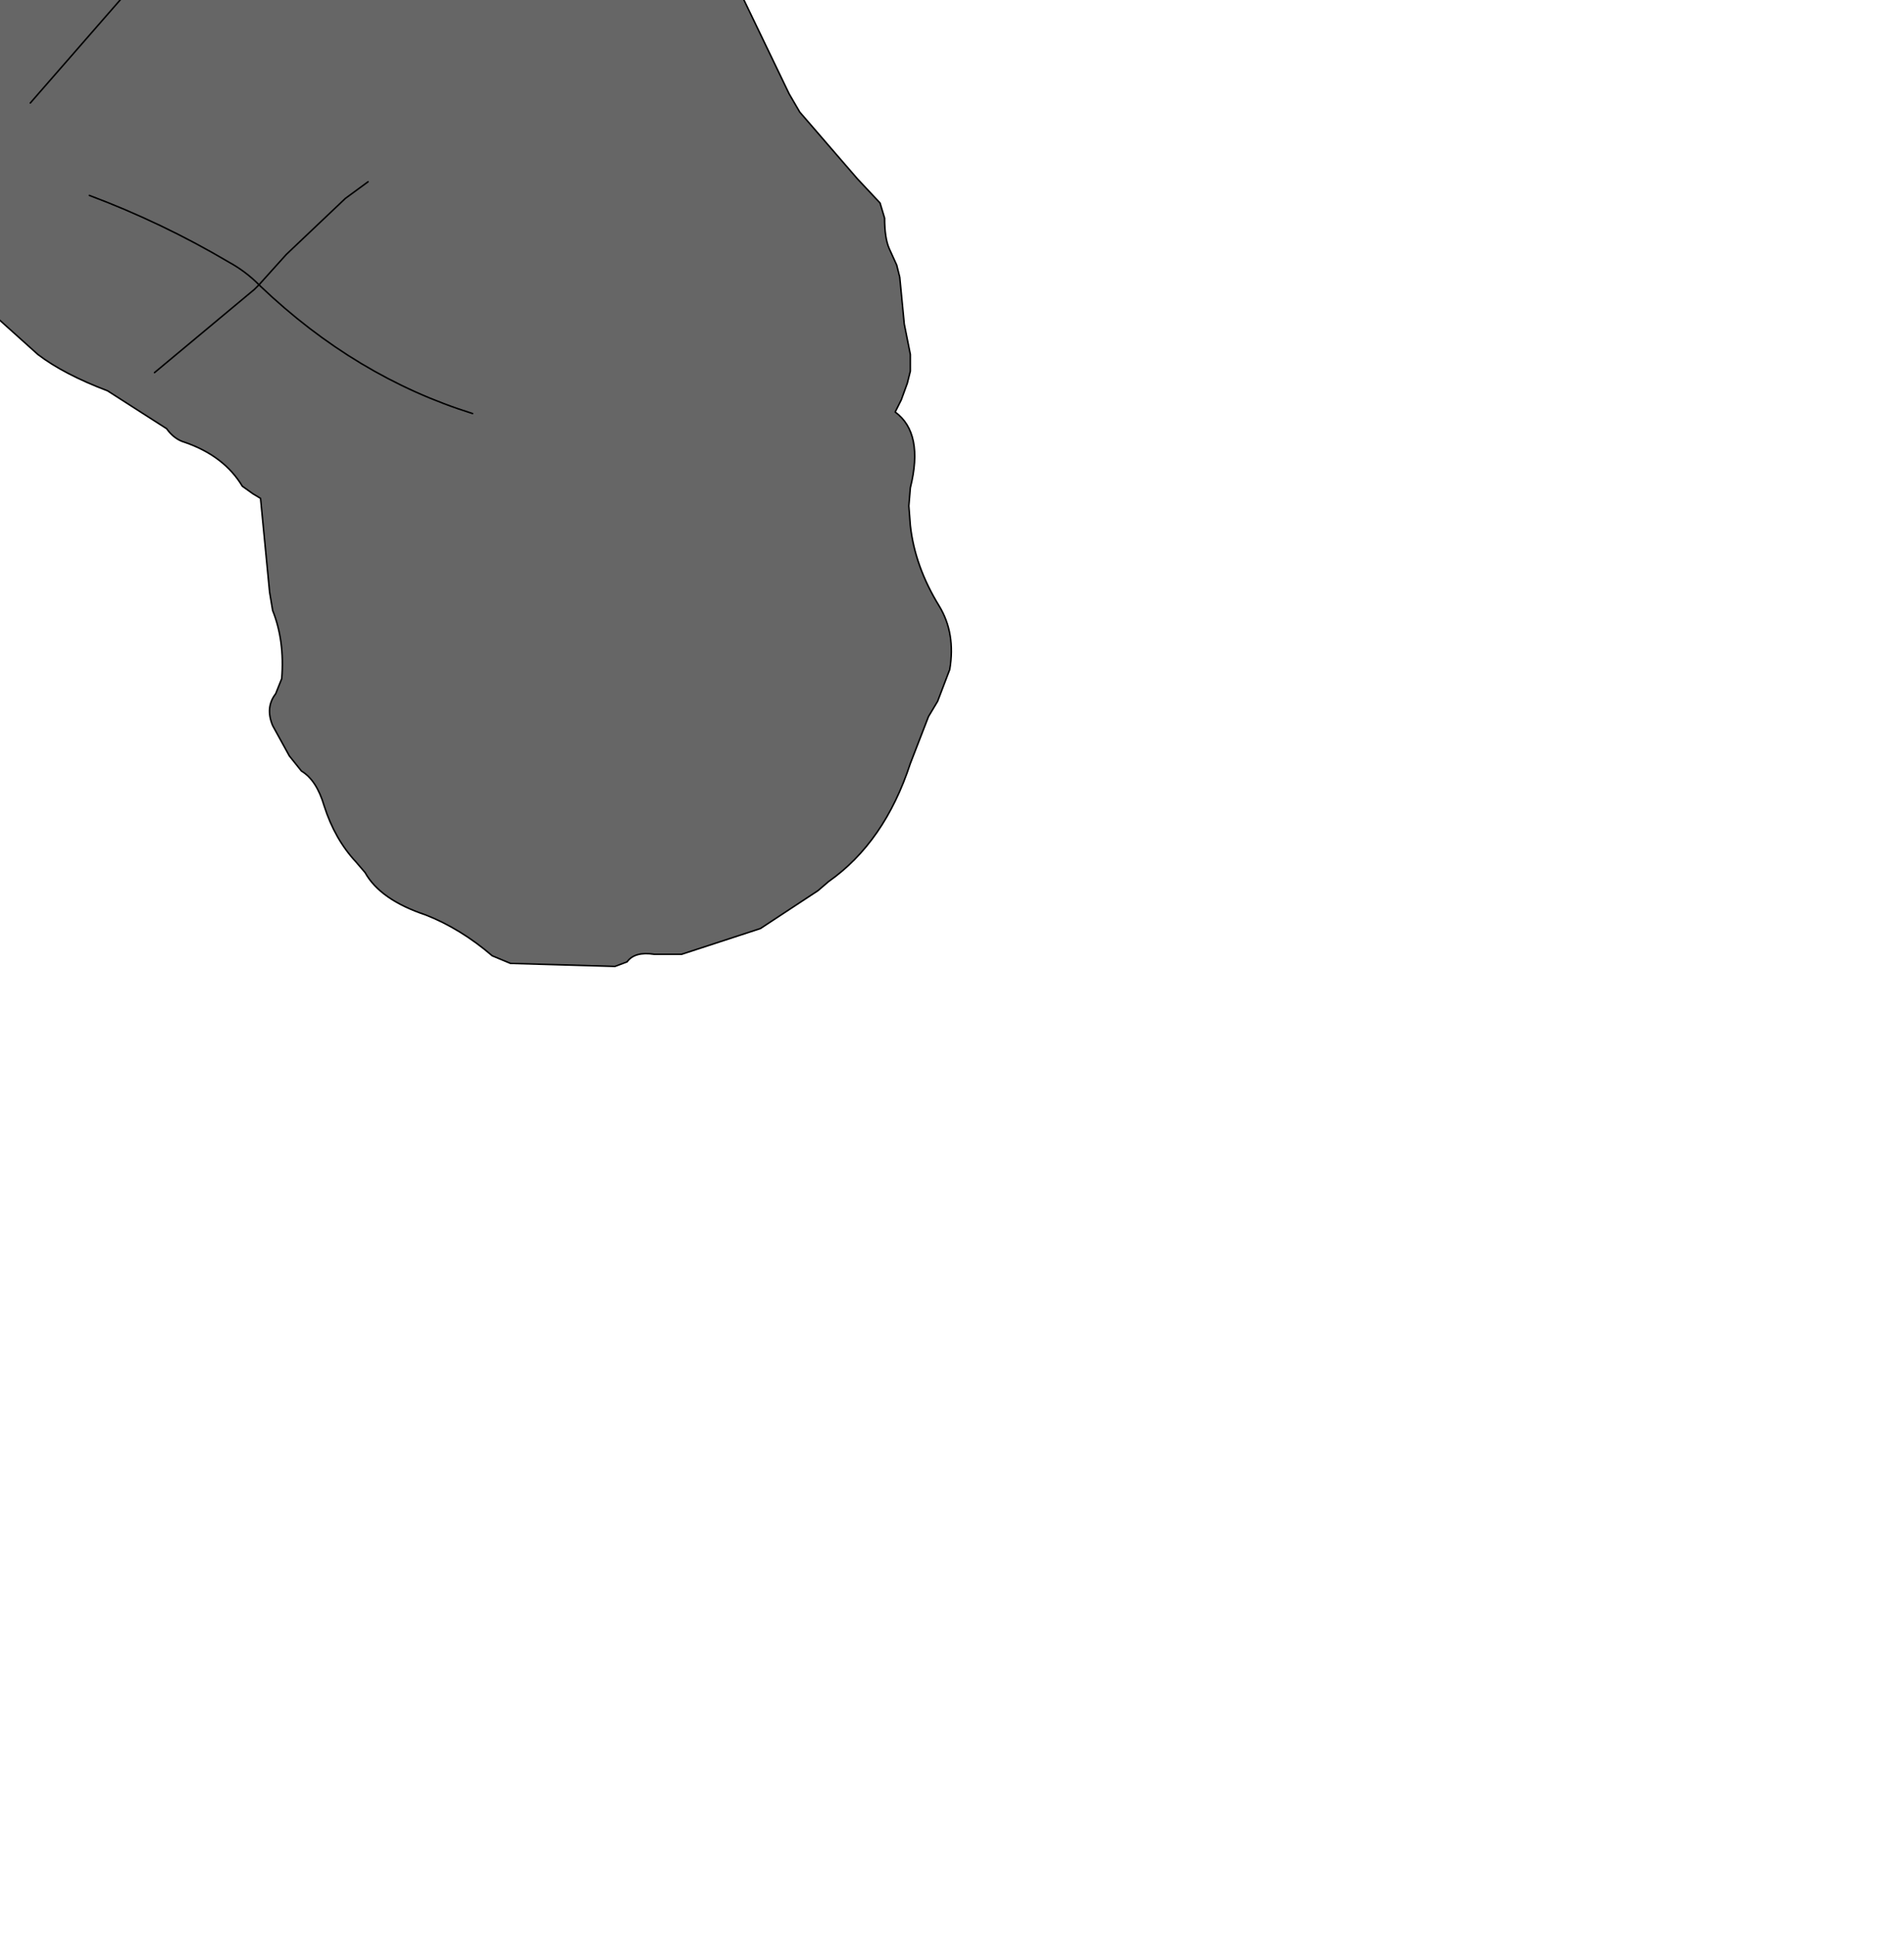 <?xml version="1.0" encoding="UTF-8" standalone="no"?>
<svg xmlns:xlink="http://www.w3.org/1999/xlink" height="63.8px" width="62.85px" xmlns="http://www.w3.org/2000/svg">
  <g transform="matrix(1.0, 0.0, 0.0, 1.0, 0.0, 0.0)">
    <path d="M-3.7 7.25 L-4.35 7.1 -4.7 7.0 -7.0 7.1 -7.45 7.35 -8.8 7.45 -11.35 7.15 -11.95 7.3 -14.55 8.05 -15.5 8.2 Q-17.2 8.45 -17.8 7.6 -18.0 7.35 -18.35 7.3 -19.6 7.1 -20.0 5.7 L-20.3 5.4 Q-21.8 4.65 -22.5 3.1 L-22.85 2.55 -24.4 0.6 -25.5 -1.05 -28.2 -6.05 -28.7 -7.1 -29.25 -8.2 Q-29.9 -9.45 -30.7 -9.9 -31.45 -10.25 -31.45 -11.15 L-31.1 -11.6 -28.6 -15.0 -27.1 -16.75 -25.95 -17.55 -25.65 -17.85 -23.7 -19.75 -23.4 -20.0 -19.6 -23.15 -17.45 -24.85 -16.6 -25.6 -16.15 -25.85 Q-15.95 -25.9 -15.8 -26.05 -14.8 -27.0 -13.6 -27.35 -13.25 -27.45 -13.0 -27.7 -12.6 -28.1 -12.0 -28.1 L-11.7 -28.2 Q-10.7 -28.85 -9.2 -29.3 L-8.8 -29.4 Q-7.2 -29.75 -6.2 -30.7 L-5.65 -31.15 Q-4.45 -31.9 -2.8 -31.9 -1.25 -31.9 -0.15 -31.25 L0.3 -31.0 2.65 -29.9 Q3.3 -29.5 4.1 -29.3 L4.8 -28.9 Q6.4 -27.25 7.7 -24.5 L8.0 -24.2 Q8.7 -23.9 8.9 -22.9 L9.15 -22.45 Q9.95 -21.55 10.45 -20.05 L10.75 -19.65 12.1 -17.8 Q12.55 -16.8 13.25 -16.1 L13.65 -15.6 14.35 -14.7 14.9 -13.7 Q15.3 -12.5 16.4 -11.65 L16.9 -11.15 Q17.6 -10.15 18.35 -9.5 19.45 -8.55 20.05 -7.4 L20.3 -7.1 Q21.55 -6.2 22.0 -4.85 22.05 -4.65 22.25 -4.6 22.95 -4.45 23.0 -3.55 L23.15 -2.9 23.55 -2.35 Q23.95 -1.95 23.95 -1.35 L24.1 -0.95 26.05 3.1 26.4 3.7 28.3 5.9 29.05 6.7 29.2 7.2 Q29.2 7.85 29.35 8.2 L29.6 8.75 29.7 9.15 29.85 10.7 30.05 11.7 30.05 12.25 29.95 12.65 29.75 13.2 29.55 13.6 Q30.5 14.3 30.05 16.1 L30.0 16.7 30.05 17.35 Q30.2 18.7 31.0 20.0 31.55 20.9 31.35 22.1 L30.95 23.15 30.65 23.65 30.05 25.2 Q29.2 27.8 27.35 29.1 L27.0 29.4 25.1 30.65 22.5 31.5 21.6 31.5 Q20.95 31.4 20.7 31.75 L20.3 31.9 16.85 31.8 16.25 31.55 Q15.2 30.65 14.05 30.2 12.55 29.7 12.05 28.8 L11.75 28.45 Q11.05 27.7 10.7 26.6 10.45 25.75 9.95 25.45 L9.55 24.95 9.0 23.95 Q8.75 23.35 9.1 22.9 L9.3 22.4 Q9.4 21.15 9.0 20.15 L8.9 19.55 8.6 16.45 8.35 16.3 8.0 16.05 Q7.4 15.05 6.1 14.6 5.75 14.5 5.5 14.15 L3.55 12.9 Q2.1 12.35 1.25 11.7 L-3.7 7.25 -4.7 6.25 -3.7 7.25 -2.8 7.2 -3.7 7.25 M15.6 13.65 Q11.75 12.45 8.6 9.45 L8.55 9.4 9.45 8.4 11.4 6.55 12.15 6.0 11.4 6.55 9.45 8.4 8.55 9.4 8.6 9.45 Q11.75 12.45 15.6 13.65 M7.0 -13.05 Q7.3 -12.4 7.9 -12.0 L8.45 -11.4 Q9.35 -9.6 10.45 -7.95 L10.55 -7.55 1.0 3.4 10.55 -7.55 10.45 -7.95 Q9.35 -9.6 8.45 -11.4 L7.9 -12.0 Q7.3 -12.4 7.0 -13.05 M-7.25 0.25 Q-8.1 -1.1 -9.4 -2.35 -11.75 -4.65 -13.25 -7.35 L-13.35 -7.9 Q-13.15 -8.4 -13.6 -8.6 -13.15 -8.4 -13.35 -7.9 L-13.25 -7.35 Q-11.75 -4.65 -9.4 -2.35 -8.1 -1.1 -7.25 0.25 M8.55 9.4 L8.4 9.55 8.55 9.4 Q8.1 8.95 7.55 8.65 5.35 7.35 2.95 6.45 5.35 7.35 7.55 8.65 8.1 8.95 8.55 9.4 M5.1 12.3 L8.4 9.55 5.1 12.3" fill="#666666" fill-rule="evenodd" stroke="none"/>
    <path d="M-3.7 7.25 L1.25 11.7 Q2.1 12.35 3.55 12.9 L5.5 14.15 Q5.75 14.5 6.1 14.6 7.4 15.05 8.0 16.05 L8.35 16.3 8.6 16.45 8.9 19.55 9.0 20.15 Q9.4 21.15 9.3 22.4 L9.1 22.9 Q8.75 23.35 9.0 23.95 L9.55 24.95 9.95 25.45 Q10.45 25.75 10.7 26.6 11.05 27.7 11.75 28.45 L12.05 28.8 Q12.55 29.7 14.05 30.2 15.2 30.65 16.25 31.55 L16.85 31.8 20.3 31.9 20.7 31.75 Q20.95 31.4 21.6 31.5 L22.5 31.5 25.1 30.65 27.0 29.4 27.35 29.1 Q29.2 27.8 30.05 25.2 L30.65 23.65 30.95 23.15 31.35 22.1 Q31.55 20.9 31.0 20.0 30.2 18.7 30.05 17.35 L30.0 16.7 30.05 16.1 Q30.5 14.3 29.55 13.6 L29.75 13.2 29.95 12.65 30.05 12.25 30.05 11.7 29.85 10.7 29.7 9.15 29.6 8.75 29.35 8.2 Q29.2 7.85 29.2 7.2 L29.05 6.7 28.3 5.9 26.4 3.7 26.05 3.1 24.1 -0.95 23.95 -1.35 Q23.95 -1.95 23.55 -2.35 L23.15 -2.9 23.0 -3.55 Q22.95 -4.45 22.25 -4.6 22.05 -4.65 22.0 -4.85 21.55 -6.2 20.3 -7.1 L20.05 -7.4 Q19.45 -8.55 18.35 -9.5 17.6 -10.15 16.9 -11.15 L16.4 -11.65 Q15.3 -12.5 14.9 -13.7 L14.35 -14.7 13.65 -15.6 13.25 -16.1 Q12.55 -16.8 12.1 -17.8 L10.75 -19.65 10.45 -20.05 Q9.95 -21.55 9.15 -22.45 L8.9 -22.9 Q8.7 -23.9 8.0 -24.2 L7.7 -24.5 Q6.4 -27.25 4.8 -28.9 L4.1 -29.3 Q3.3 -29.5 2.65 -29.9 L0.3 -31.0 -0.15 -31.25 Q-1.25 -31.9 -2.8 -31.9 -4.45 -31.9 -5.65 -31.15 L-6.2 -30.7 Q-7.2 -29.75 -8.8 -29.4 L-9.2 -29.3 Q-10.7 -28.85 -11.7 -28.2 L-12.0 -28.1 Q-12.6 -28.1 -13.0 -27.7 -13.25 -27.45 -13.6 -27.35 -14.8 -27.0 -15.8 -26.05 -15.95 -25.9 -16.15 -25.85 L-16.6 -25.6 -17.45 -24.85 -19.6 -23.15 -23.4 -20.0 -23.7 -19.75 -25.65 -17.85 -25.95 -17.55 -27.1 -16.75 -28.6 -15.0 -31.1 -11.6 -31.45 -11.15 Q-31.45 -10.25 -30.7 -9.9 -29.9 -9.45 -29.25 -8.2 L-28.7 -7.1 -28.2 -6.05 -25.5 -1.05 -24.4 0.6 -22.85 2.55 -22.5 3.1 Q-21.8 4.65 -20.3 5.4 L-20.0 5.7 Q-19.6 7.1 -18.35 7.3 -18.0 7.35 -17.8 7.6 -17.2 8.45 -15.5 8.2 L-14.55 8.05 -11.95 7.3 -11.35 7.15 -8.8 7.45 -7.45 7.35 -7.0 7.1 -4.7 7.0 -4.35 7.1 -3.7 7.25 -4.7 6.25 M-13.6 -8.6 Q-13.15 -8.4 -13.35 -7.9 L-13.25 -7.35 Q-11.75 -4.65 -9.4 -2.35 -8.1 -1.1 -7.25 0.25 M1.0 3.4 L10.55 -7.55 10.45 -7.95 Q9.35 -9.6 8.45 -11.4 L7.9 -12.0 Q7.3 -12.4 7.0 -13.05 M8.55 9.4 L9.45 8.4 11.4 6.55 12.15 6.0 M8.55 9.4 L8.6 9.45 Q11.75 12.45 15.6 13.65 M8.55 9.4 Q8.1 8.95 7.55 8.65 5.35 7.35 2.95 6.45 M8.55 9.4 L8.4 9.55 5.1 12.3 M-3.7 7.25 L-2.8 7.2" fill="none" stroke="#000000" stroke-linecap="round" stroke-linejoin="round" stroke-width="0.05"/>
  </g>
</svg>
